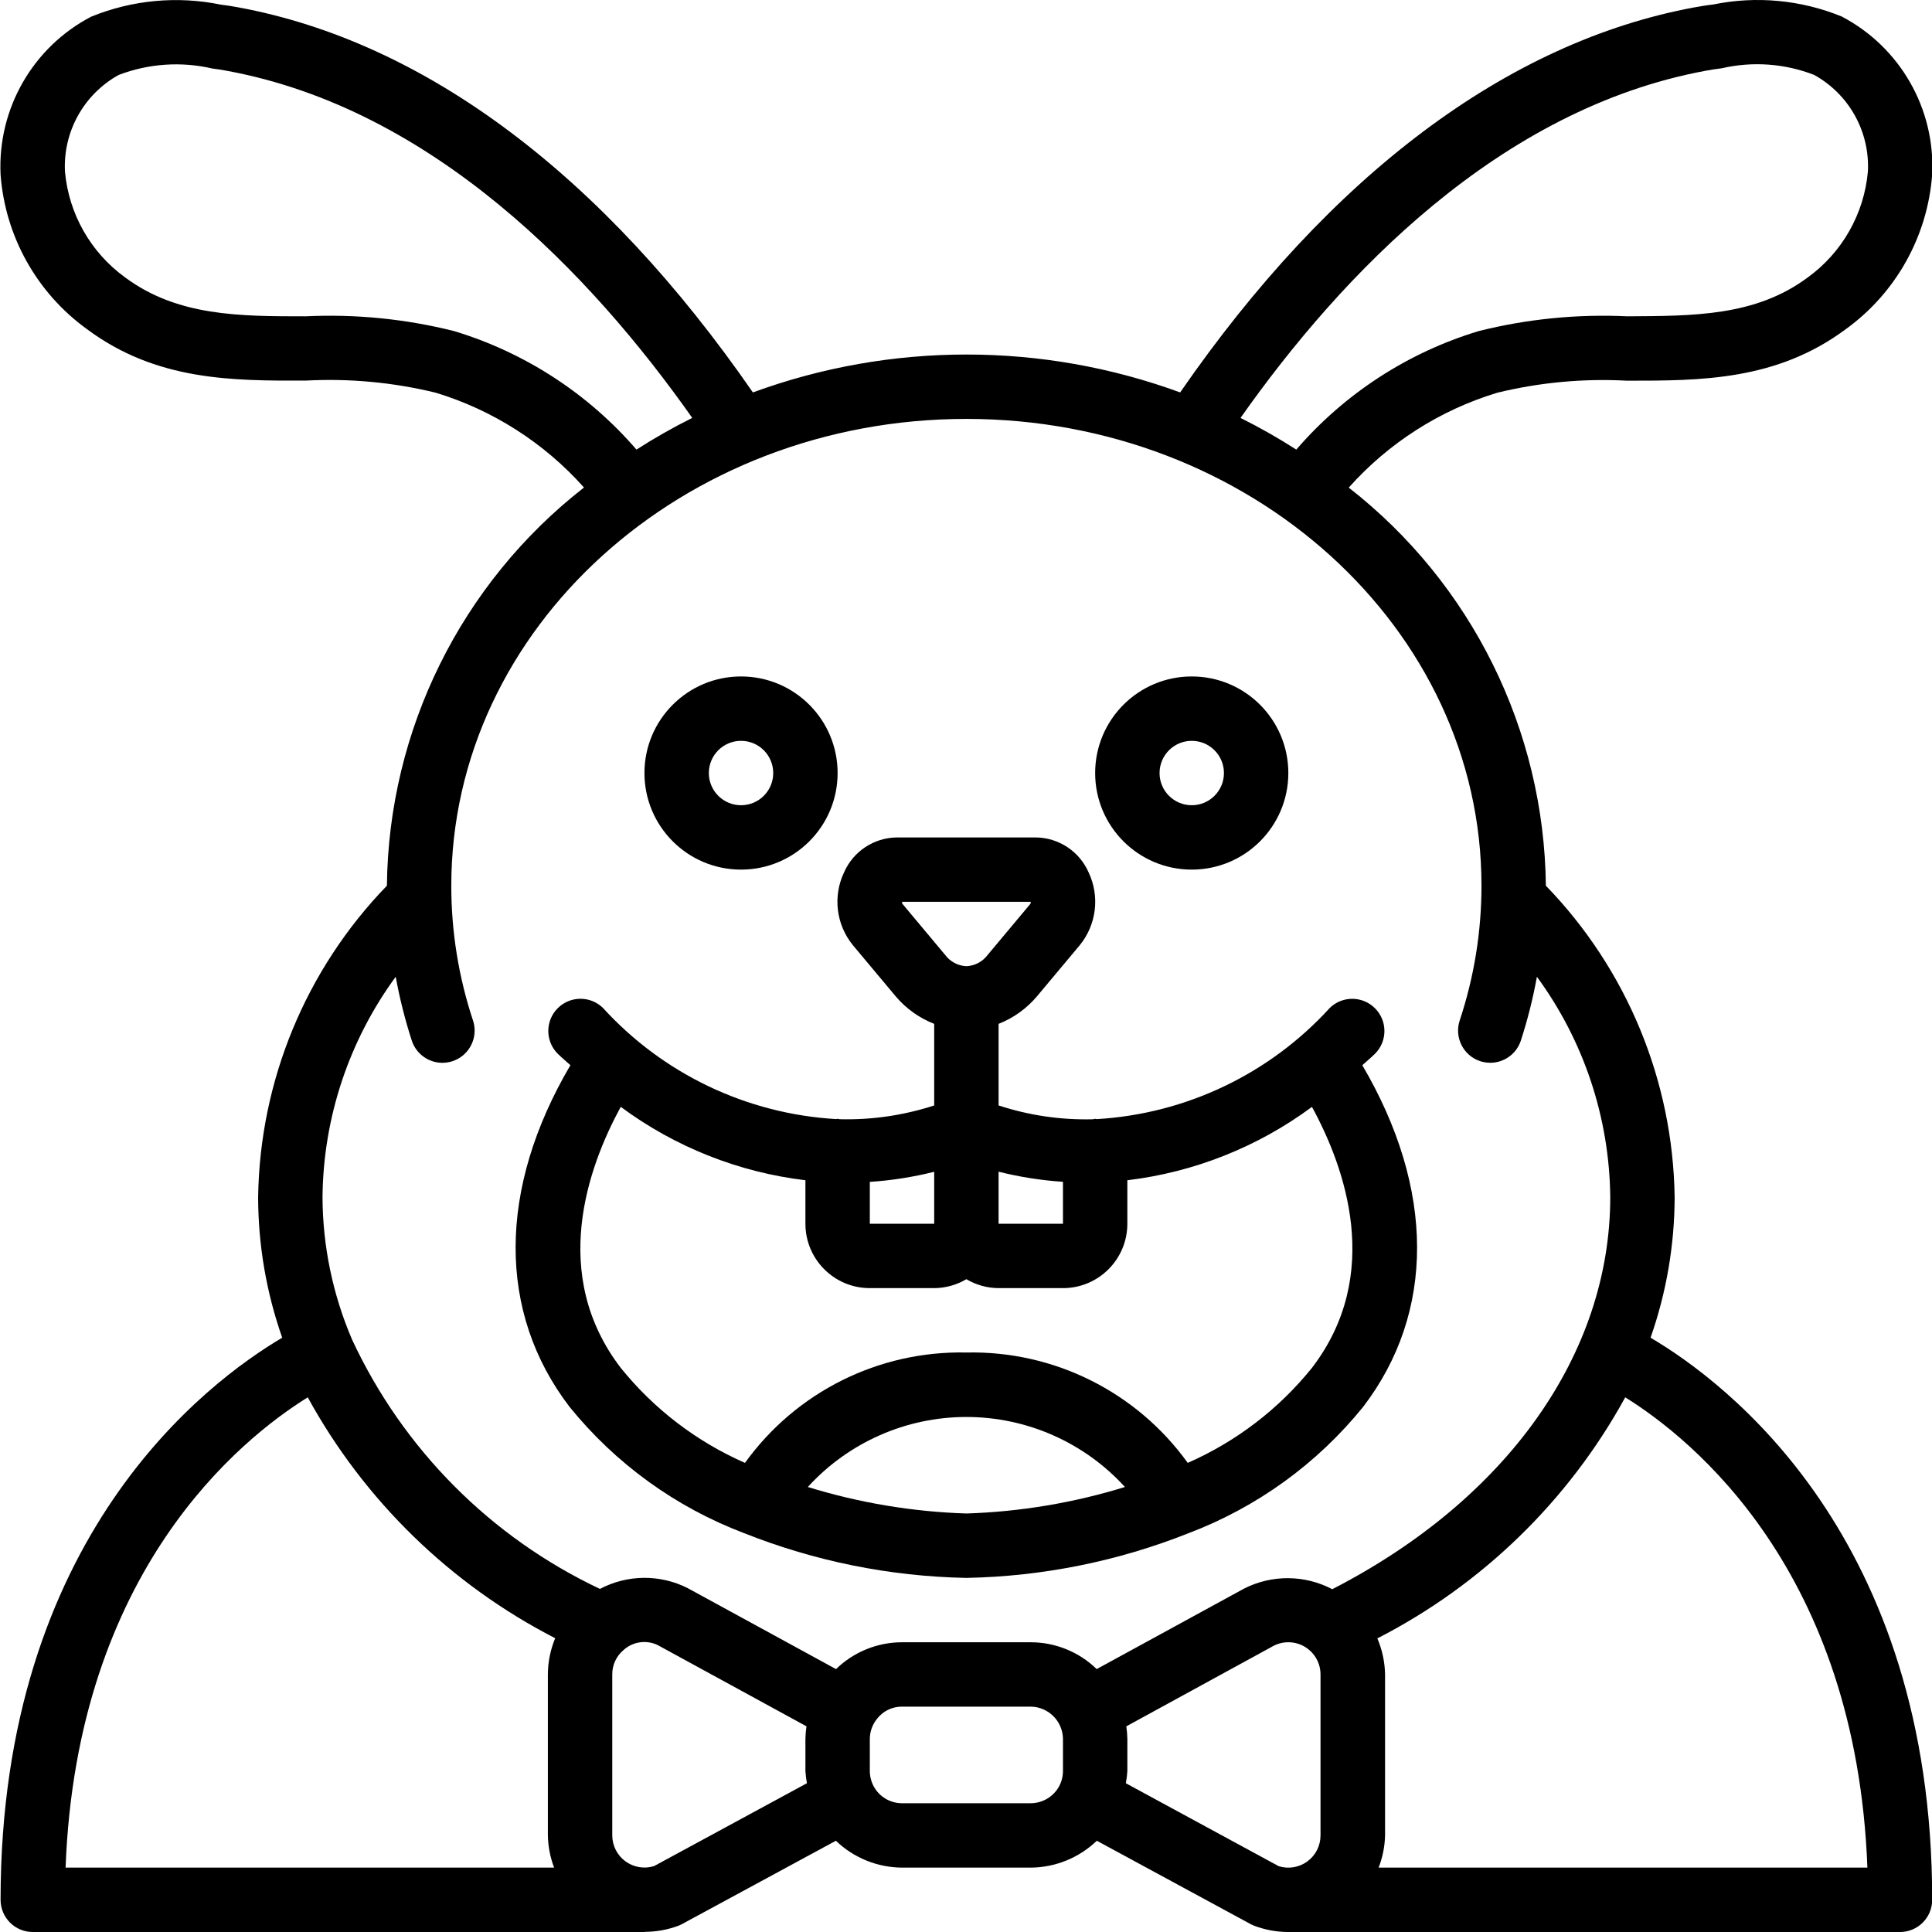 <svg height="512pt" viewBox="0 0 512 512.104" width="512pt" xmlns="http://www.w3.org/2000/svg"><path d="m196.371 230.504c14.137 0 25.598-11.461 25.598-25.598 0-14.141-11.461-25.602-25.598-25.602-14.141 0-25.602 11.461-25.602 25.602 0 14.137 11.461 25.598 25.602 25.598zm0-34.133c4.711 0 8.531 3.82 8.531 8.535 0 4.711-3.82 8.531-8.531 8.531-4.715 0-8.535-3.82-8.535-8.531 0-4.715 3.82-8.535 8.535-8.535zm0 0"/><path d="m315.836 230.504c14.141 0 25.602-11.461 25.602-25.598 0-14.141-11.461-25.602-25.602-25.602-14.137 0-25.602 11.461-25.602 25.602 0 14.137 11.465 25.598 25.602 25.598zm0-34.133c4.715 0 8.535 3.82 8.535 8.535 0 4.711-3.82 8.531-8.535 8.531-4.711 0-8.531-3.82-8.531-8.531 0-4.715 3.82-8.535 8.531-8.535zm0 0"/><path d="m150.938 372.934c12.188 15.051 28.152 26.594 46.258 33.453 18.695 7.434 38.574 11.449 58.688 11.852h.441c20.105-.406 39.973-4.418 58.66-11.844 18.109-6.859 34.07-18.402 46.258-33.453 19.219-25.094 19.039-57.848-.195-90.59 1.16-1.074 2.312-1.988 3.465-3.141 3.234-3.348 3.188-8.668-.105-11.961s-8.613-3.336-11.961-.105c-15.957 17.516-38.129 28.102-61.781 29.492-.156 0-.273-.086-.43-.086-.152 0-.398.113-.613.129-8.477.215-16.926-1.027-24.984-3.668v-21.625c3.945-1.547 7.441-4.055 10.172-7.297l11.332-13.539c4.453-5.445 5.371-12.969 2.355-19.32-2.434-5.551-7.883-9.172-13.945-9.258h-36.898c-6.07.074-11.539 3.695-13.977 9.258-3.016 6.352-2.098 13.875 2.355 19.32l11.332 13.539c2.742 3.246 6.25 5.754 10.207 7.297v21.625c-8.078 2.633-16.543 3.871-25.039 3.652-.195 0-.355-.113-.555-.113-.195 0-.246.078-.383.078-23.676-1.371-45.879-11.957-61.848-29.492-3.352-3.234-8.672-3.188-11.965.105-3.289 3.293-3.336 8.613-.102 11.961 1.152 1.152 2.301 2.066 3.465 3.141-19.246 32.742-19.422 65.492-.207 90.59zm105.164 28.238c-14.258-.453-28.395-2.816-42.027-7.023 10.777-11.82 26.031-18.559 42.027-18.559 15.996 0 31.254 6.738 42.027 18.559-13.633 4.207-27.766 6.57-42.027 7.023zm-8.531-76.801h-17.066v-11.094c5.758-.379 11.469-1.273 17.066-2.68zm17.066-13.797c5.598 1.402 11.309 2.301 17.066 2.68v11.117h-17.066zm-25.602-71.535h34.133c.027.191-.016.387-.117.555l-11.324 13.539c-1.336 1.785-3.398 2.875-5.625 2.973-2.223-.102-4.281-1.191-5.613-2.973l-11.324-13.539c-.105-.168-.148-.363-.129-.555zm-25.598 73.805v11.527c0 9.426 7.641 17.066 17.066 17.066h17.066c3.004-.016 5.949-.836 8.531-2.371 2.582 1.535 5.531 2.355 8.535 2.371h17.066c9.426 0 17.066-7.641 17.066-17.066v-11.527c17.723-2.125 34.59-8.828 48.938-19.449 8.746 16.027 18.945 44.434 0 69.172-8.797 10.914-20.09 19.555-32.93 25.191-13.543-18.824-35.492-29.766-58.676-29.254-23.184-.516-45.137 10.43-58.684 29.254-12.836-5.633-24.129-14.27-32.93-25.184-18.934-24.746-8.738-53.152 0-69.188 14.348 10.629 31.219 17.336 48.949 19.457zm0 0"/><path d="m437.453 354.578c4.207-11.984 6.363-24.59 6.383-37.289-.449-30.852-12.66-60.363-34.133-82.52-.449-41.293-19.684-80.133-52.25-105.523 10.551-11.832 24.16-20.531 39.332-25.137 11.27-2.75 22.887-3.828 34.473-3.199 19.492 0 39.578 0 57.941-13.656 13.328-9.633 21.715-24.668 22.902-41.07.82-17.418-8.543-33.73-23.996-41.812-10.777-4.402-22.621-5.512-34.031-3.184-1.621.18-3.336.469-5.016.77-49.492 9.148-96.488 44.434-136.293 102.059-36.566-13.391-76.691-13.391-113.254 0-39.836-57.625-86.844-92.91-136.391-102.066-1.578-.293-3.336-.582-4.625-.719-11.539-2.367-23.52-1.25-34.422 3.207-15.449 8.094-24.797 24.414-23.973 41.832 1.215 16.359 9.59 31.348 22.879 40.961 18.383 13.703 38.469 13.711 57.957 13.652 11.586-.621 23.195.457 34.469 3.199 15.176 4.605 28.785 13.301 39.336 25.141-32.57 25.398-51.797 64.246-52.238 105.547-21.477 22.156-33.684 51.668-34.133 82.52.016 12.699 2.176 25.305 6.383 37.289-19.996 11.801-74.652 52.797-74.652 148.992 0 4.715 3.82 8.535 8.535 8.535h162.133c.078 0 .145-.043.223-.043 2.984-.02 5.945-.562 8.746-1.605.367-.137.723-.305 1.066-.496l40.711-22.047c4.711 4.531 10.984 7.082 17.52 7.125h34.133c6.531-.047 12.797-2.598 17.504-7.125l40.703 22.059c.348.184.707.348 1.074.492 2.828 1.066 5.82 1.621 8.844 1.641h.145 162.133c4.711 0 8.531-3.82 8.531-8.535 0-96.195-54.613-137.191-74.648-148.992zm14.617-335.828c1.281-.23 2.637-.461 4.266-.656 8.141-1.879 16.66-1.27 24.449 1.75 9.262 5.102 14.805 15.039 14.277 25.598-1 11.27-6.848 21.547-16.027 28.16-13.867 10.266-30.273 10.129-47.75 10.242-13.254-.629-26.523.691-39.391 3.914-18.77 5.676-35.535 16.566-48.344 31.414-4.773-3.066-9.711-5.867-14.785-8.398 26.879-38.137 68.691-81.93 123.305-92.023zm-331.766 69.008c-12.867-3.23-26.133-4.547-39.383-3.914-17.449 0-33.902 0-47.785-10.293-9.141-6.605-14.965-16.852-15.969-28.082-.523-10.551 4.996-20.48 14.234-25.602 7.922-3.027 16.562-3.621 24.824-1.707 1.281.156 2.637.383 3.855.605 54.656 10.078 96.48 53.871 123.359 92.008-5.078 2.531-10.012 5.332-14.789 8.398-12.809-14.848-29.578-25.738-48.348-31.414zm-15.465 171.152c1.043 5.738 2.469 11.402 4.27 16.949.957 2.895 3.391 5.059 6.379 5.676 2.988.617 6.078-.406 8.105-2.688 2.031-2.281 2.688-5.469 1.727-8.363-3.816-11.52-5.758-23.578-5.75-35.715 0-68.266 61.25-123.73 136.531-123.73s136.535 55.465 136.535 123.73c.004 12.137-1.945 24.195-5.77 35.715-1.484 4.469.934 9.297 5.402 10.785.867.285 1.773.43 2.688.434 3.68.004 6.949-2.352 8.105-5.844 1.801-5.547 3.223-11.211 4.27-16.949 12.426 16.949 19.223 37.363 19.438 58.379 0 41.676-27.484 80.211-73.684 103.953-7.305-3.84-16.02-3.902-23.375-.164l-39.066 21.336c-4.68-4.551-10.949-7.102-17.477-7.109h-34.133c-6.531.008-12.805 2.559-17.484 7.117l-39.371-21.496c-7.32-3.672-15.961-3.586-23.203.238-28.957-13.672-52.203-37.055-65.707-66.09-5.121-11.941-7.785-24.793-7.832-37.785.203-21.012 6.988-41.426 19.402-58.379zm-23.32 111.473c14.996 27.355 37.84 49.594 65.586 63.848-1.262 3.047-1.922 6.309-1.938 9.605v42.668c.059 2.918.617 5.805 1.656 8.535h-129.492c2.953-78.688 46.43-113.621 64.188-124.656zm91.809 124.246c-2.59.812-5.41.348-7.602-1.258-2.188-1.602-3.484-4.152-3.492-6.867v-42.668c-.016-2.48 1.066-4.84 2.961-6.441 2.465-2.262 6.059-2.797 9.074-1.348l39.449 21.539c-.168 1.098-.262 2.207-.281 3.32v8.531c.066 1.086.199 2.164.398 3.234zm108.375-25.191c-.008 1.398-.352 2.773-1 4.012-1.496 2.77-4.383 4.504-7.535 4.523h-34.133c-3.125-.004-5.996-1.711-7.492-4.457-.672-1.254-1.031-2.652-1.039-4.078v-8.531c.016-1.938.691-3.809 1.91-5.309 1.582-2.055 4.031-3.25 6.621-3.227h34.133c4.688.062 8.469 3.848 8.535 8.535zm16.664 3.234c.203-1.07.336-2.148.402-3.234v-8.531c-.02-1.109-.113-2.215-.281-3.312l39.133-21.395c2.648-1.32 5.789-1.18 8.305.379 2.516 1.555 4.047 4.301 4.043 7.258v42.668c.004 2.719-1.289 5.277-3.48 6.887-2.191 1.609-5.02 2.078-7.613 1.262zm67.004 22.367c1.059-2.727 1.637-5.613 1.707-8.535v-42.668c-.059-3.285-.754-6.531-2.047-9.555 27.801-14.246 50.691-36.504 65.707-63.898 17.781 11.051 61.234 45.984 64.188 124.656zm0 0"/></svg>